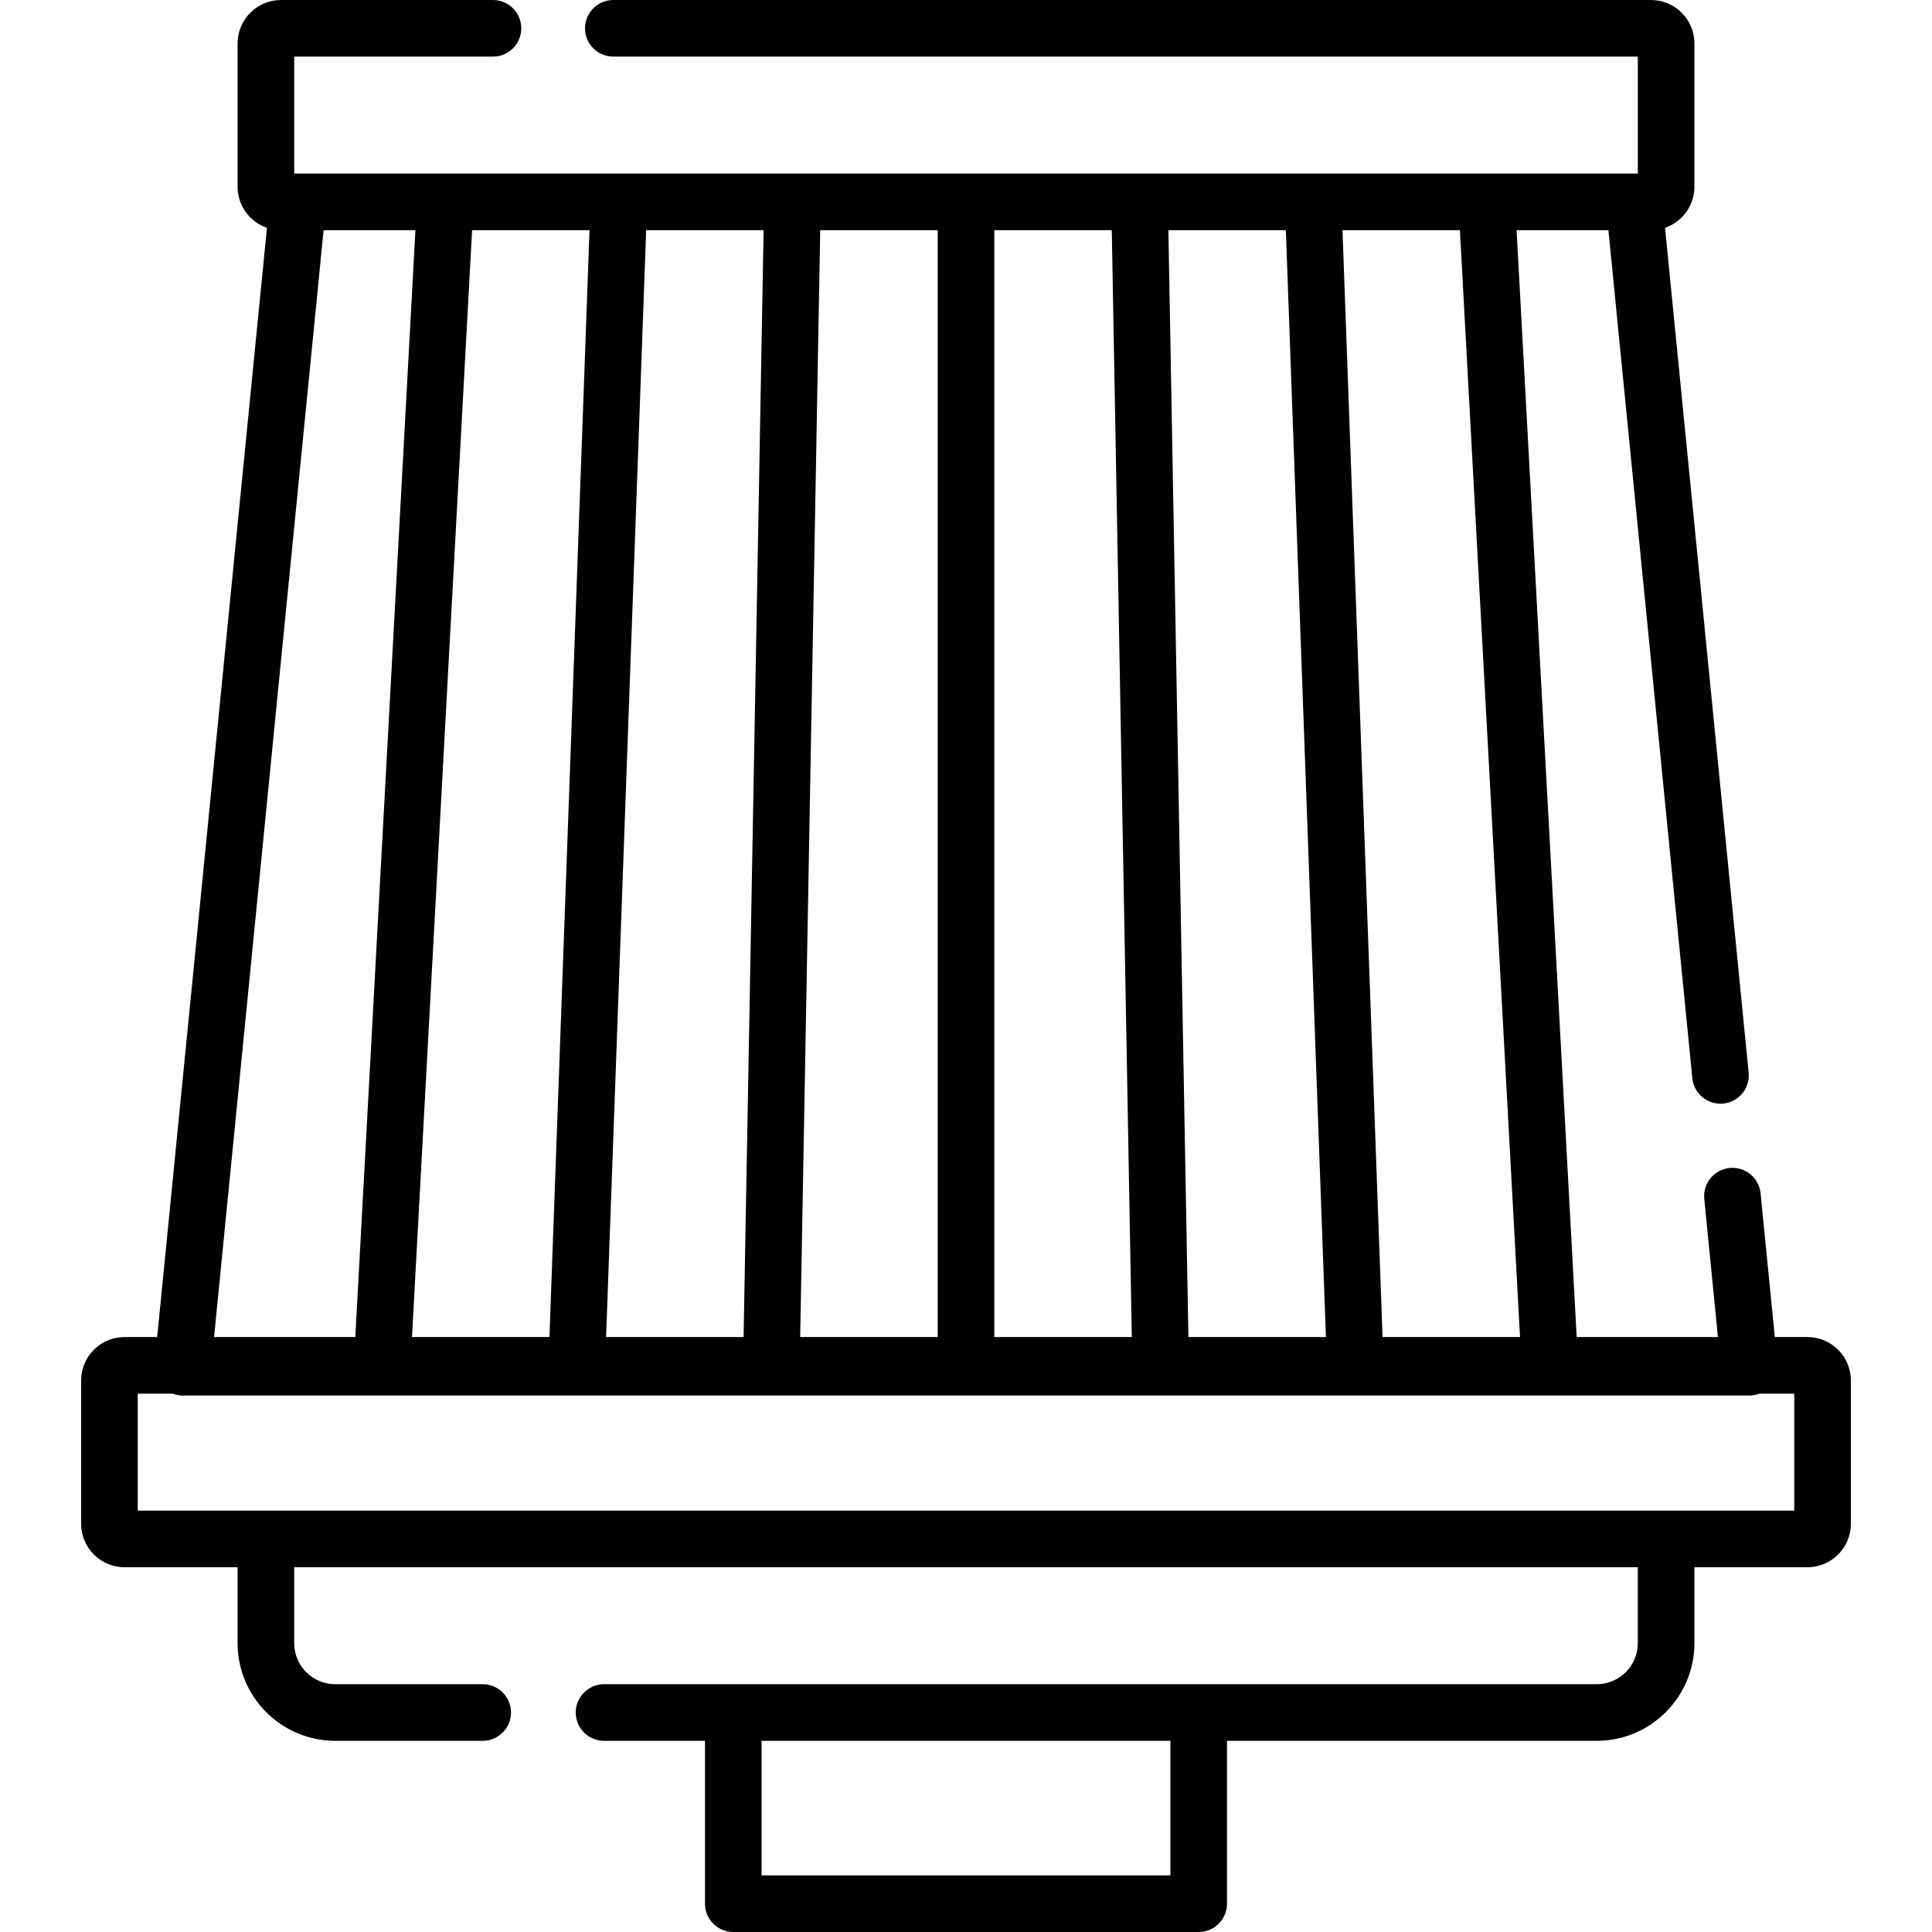 <svg id="Layer_1" enable-background="new 0 0 512 512" height="512" viewBox="0 0 512 512" width="512" xmlns="http://www.w3.org/2000/svg"><g><path d="m479 354.333h-8.656l-3.769-38.08c-.408-4.122-4.08-7.138-8.202-6.726-4.122.408-7.133 4.08-6.725 8.202l3.622 36.604h-37.43l-15.929-293.333h24.332l22.24 224.729c.407 4.122 4.068 7.128 8.202 6.726 4.122-.408 7.133-4.08 6.725-8.202l-22.156-223.882c4.519-1.551 7.781-5.833 7.781-10.871v-38c0-6.341-5.159-11.5-11.5-11.5h-274.996c-4.142 0-7.5 3.357-7.5 7.5s3.358 7.5 7.5 7.5h271.497v31h-356.071v-31h52.676c4.142 0 7.5-3.357 7.5-7.5s-3.358-7.5-7.5-7.5h-56.176c-6.341 0-11.5 5.159-11.5 11.5v38c0 5.038 3.262 9.32 7.781 10.871l-29.091 293.962h-8.655c-6.341 0-11.5 5.159-11.5 11.5v38c0 6.341 5.159 11.5 11.5 11.5h29.965v20.124c0 14.269 11.608 25.877 25.877 25.877h39.081c4.142 0 7.5-3.357 7.5-7.5s-3.358-7.5-7.5-7.5h-39.081c-5.998 0-10.877-4.88-10.877-10.877v-20.123h356.07v20.123c0 5.997-4.879 10.877-10.877 10.877h-263.081c-4.142 0-7.5 3.357-7.5 7.5s3.358 7.5 7.5 7.5h26.754v43.166c0 4.143 3.358 7.5 7.5 7.5h123.337c4.142 0 7.5-3.357 7.5-7.5v-43.166h97.99c14.269 0 25.877-11.608 25.877-25.877v-20.124h29.965c6.341 0 11.5-5.159 11.5-11.5v-38c0-6.341-5.159-11.5-11.5-11.5zm-168.832 142.667h-108.336v-35.666h108.337v35.666zm-153.94-436-10.62 293.333h-36.428l15.93-293.333zm158.716 293.333-5.31-293.333h31.128l10.62 293.333zm-15.002 0h-36.442v-293.333h31.132zm-51.442 0h-36.442l5.31-293.333h31.132zm-51.444 0h-36.437l10.619-293.333h31.128zm205.764 0h-36.428l-10.62-293.333h31.118zm-317.063-293.333h24.332l-15.93 293.333h-37.43zm389.743 339.333h-439v-31h9.236c.843.321 1.743.5 2.664.5h415.2c.922 0 1.821-.179 2.664-.5h9.236z"/></g></svg>